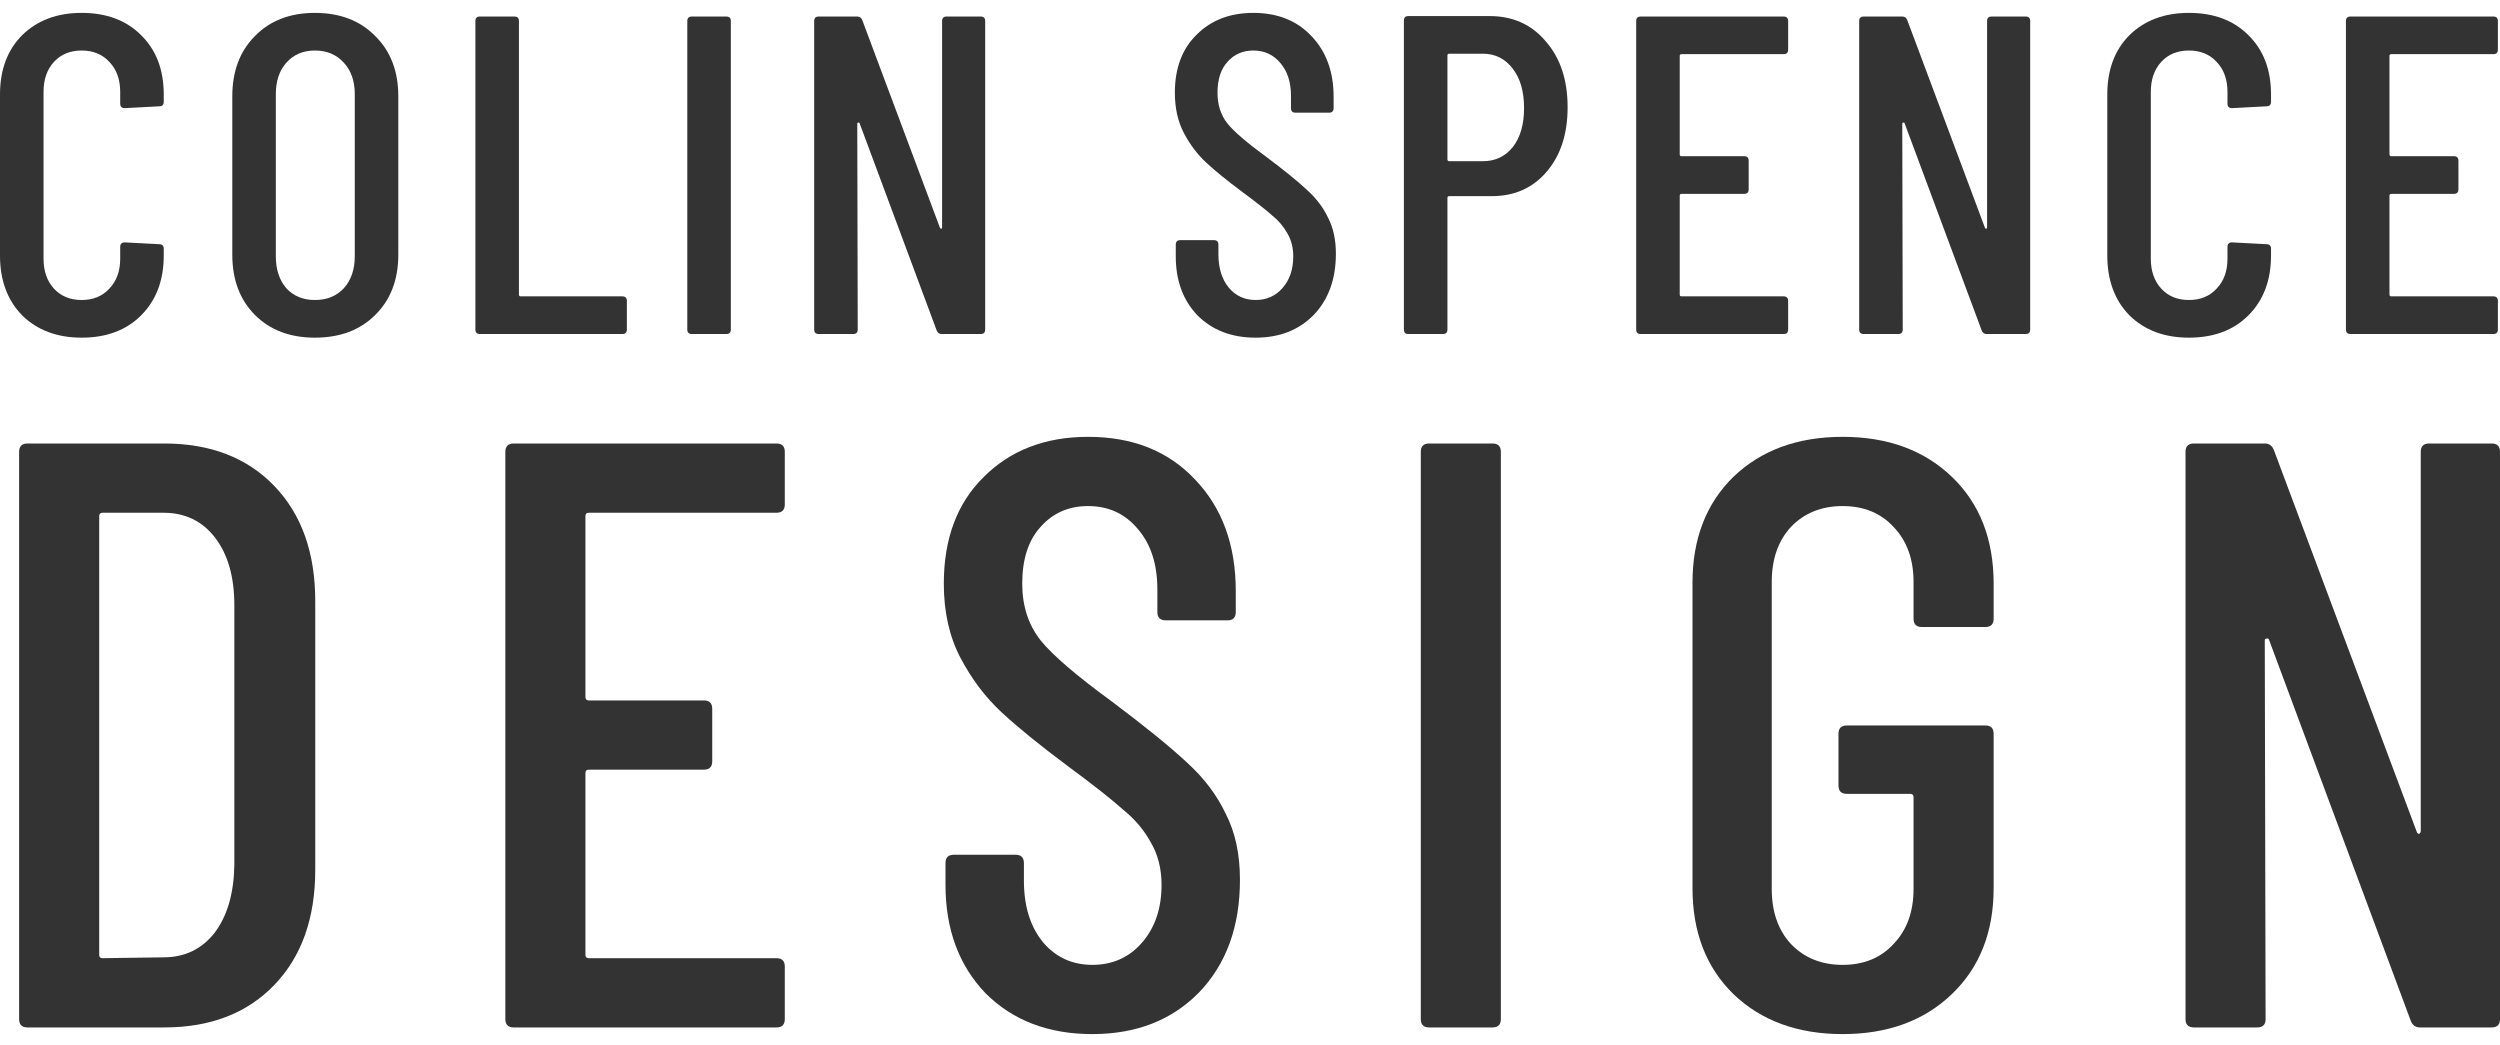 <svg width="110" height="46" viewBox="0 0 110 46" fill="none" xmlns="http://www.w3.org/2000/svg">
<path d="M3.592 14.857C2.515 14.857 1.643 14.53 0.978 13.879C0.326 13.213 0 12.335 0 11.244V4.159C0 3.068 0.326 2.197 0.978 1.545C1.643 0.893 2.515 0.567 3.592 0.567C4.683 0.567 5.555 0.893 6.207 1.545C6.872 2.197 7.205 3.068 7.205 4.159V4.479C7.205 4.612 7.138 4.678 7.005 4.678L5.488 4.758C5.355 4.758 5.289 4.691 5.289 4.558V4.04C5.289 3.494 5.129 3.055 4.81 2.722C4.504 2.39 4.098 2.223 3.592 2.223C3.087 2.223 2.681 2.39 2.375 2.722C2.069 3.055 1.916 3.494 1.916 4.04V11.384C1.916 11.929 2.069 12.368 2.375 12.701C2.681 13.034 3.087 13.2 3.592 13.2C4.098 13.2 4.504 13.034 4.81 12.701C5.129 12.368 5.289 11.929 5.289 11.384V10.865C5.289 10.732 5.355 10.665 5.488 10.665L7.005 10.745C7.138 10.745 7.205 10.812 7.205 10.945V11.244C7.205 12.335 6.872 13.213 6.207 13.879C5.555 14.53 4.683 14.857 3.592 14.857Z" fill="#333333"/>
<path d="M13.854 14.857C12.762 14.857 11.884 14.524 11.219 13.859C10.554 13.193 10.221 12.309 10.221 11.204V4.239C10.221 3.135 10.554 2.25 11.219 1.585C11.884 0.906 12.762 0.567 13.854 0.567C14.958 0.567 15.843 0.906 16.508 1.585C17.186 2.25 17.526 3.135 17.526 4.239V11.204C17.526 12.309 17.186 13.193 16.508 13.859C15.843 14.524 14.958 14.857 13.854 14.857ZM13.854 13.2C14.386 13.2 14.811 13.027 15.131 12.681C15.45 12.322 15.61 11.856 15.61 11.284V4.139C15.61 3.567 15.45 3.108 15.131 2.762C14.811 2.403 14.386 2.223 13.854 2.223C13.335 2.223 12.915 2.403 12.596 2.762C12.29 3.108 12.137 3.567 12.137 4.139V11.284C12.137 11.856 12.29 12.322 12.596 12.681C12.915 13.027 13.335 13.2 13.854 13.2Z" fill="#333333"/>
<path d="M21.116 14.697C20.983 14.697 20.917 14.63 20.917 14.497V0.926C20.917 0.793 20.983 0.727 21.116 0.727H22.633C22.766 0.727 22.833 0.793 22.833 0.926V12.96C22.833 13.014 22.859 13.04 22.913 13.04H27.383C27.516 13.04 27.582 13.107 27.582 13.24V14.497C27.582 14.63 27.516 14.697 27.383 14.697H21.116Z" fill="#333333"/>
<path d="M30.441 14.697C30.308 14.697 30.241 14.63 30.241 14.497V0.926C30.241 0.793 30.308 0.727 30.441 0.727H31.958C32.091 0.727 32.157 0.793 32.157 0.926V14.497C32.157 14.63 32.091 14.697 31.958 14.697H30.441Z" fill="#333333"/>
<path d="M41.452 0.926C41.452 0.793 41.519 0.727 41.652 0.727H43.148C43.282 0.727 43.348 0.793 43.348 0.926V14.497C43.348 14.63 43.282 14.697 43.148 14.697H41.432C41.326 14.697 41.252 14.644 41.213 14.537L37.82 5.417C37.806 5.39 37.786 5.383 37.76 5.397C37.733 5.397 37.72 5.41 37.72 5.437L37.74 14.497C37.74 14.63 37.673 14.697 37.54 14.697H36.024C35.891 14.697 35.824 14.63 35.824 14.497V0.926C35.824 0.793 35.891 0.727 36.024 0.727H37.72C37.826 0.727 37.9 0.78 37.94 0.886L41.352 10.007C41.366 10.047 41.386 10.067 41.412 10.067C41.439 10.053 41.452 10.027 41.452 9.987V0.926Z" fill="#333333"/>
<path d="M55.246 14.857C54.195 14.857 53.343 14.53 52.692 13.879C52.053 13.213 51.734 12.348 51.734 11.284V10.765C51.734 10.632 51.8 10.566 51.933 10.566H53.41C53.543 10.566 53.61 10.632 53.61 10.765V11.184C53.61 11.796 53.763 12.289 54.069 12.661C54.375 13.02 54.767 13.2 55.246 13.2C55.725 13.2 56.118 13.027 56.424 12.681C56.743 12.322 56.903 11.856 56.903 11.284C56.903 10.898 56.816 10.559 56.643 10.266C56.483 9.974 56.264 9.714 55.985 9.488C55.718 9.248 55.279 8.902 54.667 8.45C53.989 7.945 53.457 7.512 53.071 7.153C52.685 6.794 52.359 6.361 52.093 5.856C51.827 5.35 51.694 4.758 51.694 4.079C51.694 3.002 52.013 2.15 52.652 1.525C53.29 0.886 54.122 0.567 55.146 0.567C56.211 0.567 57.062 0.906 57.701 1.585C58.353 2.263 58.679 3.155 58.679 4.259V4.758C58.679 4.891 58.612 4.958 58.479 4.958H57.002C56.869 4.958 56.803 4.891 56.803 4.758V4.219C56.803 3.62 56.65 3.141 56.344 2.782C56.038 2.41 55.639 2.223 55.146 2.223C54.681 2.223 54.301 2.39 54.009 2.722C53.716 3.042 53.57 3.494 53.57 4.079C53.57 4.612 53.716 5.064 54.009 5.437C54.301 5.796 54.867 6.281 55.705 6.893C56.504 7.492 57.102 7.978 57.501 8.35C57.914 8.723 58.227 9.135 58.439 9.588C58.666 10.027 58.779 10.552 58.779 11.164C58.779 12.282 58.453 13.18 57.801 13.859C57.149 14.524 56.297 14.857 55.246 14.857Z" fill="#333333"/>
<path d="M65.543 0.707C66.567 0.707 67.392 1.079 68.017 1.824C68.656 2.556 68.975 3.521 68.975 4.718C68.975 5.889 68.669 6.834 68.057 7.552C67.445 8.27 66.64 8.63 65.642 8.63H63.766C63.713 8.63 63.687 8.656 63.687 8.71V14.497C63.687 14.63 63.62 14.697 63.487 14.697H61.97C61.837 14.697 61.771 14.63 61.771 14.497V0.906C61.771 0.773 61.837 0.707 61.97 0.707H65.543ZM65.243 7.093C65.789 7.093 66.228 6.887 66.561 6.474C66.893 6.049 67.059 5.476 67.059 4.758C67.059 4.026 66.893 3.447 66.561 3.022C66.228 2.583 65.789 2.363 65.243 2.363H63.766C63.713 2.363 63.687 2.39 63.687 2.443V7.013C63.687 7.066 63.713 7.093 63.766 7.093H65.243Z" fill="#333333"/>
<path d="M78.678 2.183C78.678 2.317 78.612 2.383 78.478 2.383H73.988C73.935 2.383 73.908 2.41 73.908 2.463V6.794C73.908 6.847 73.935 6.873 73.988 6.873H76.742C76.875 6.873 76.942 6.94 76.942 7.073V8.33C76.942 8.463 76.875 8.53 76.742 8.53H73.988C73.935 8.53 73.908 8.557 73.908 8.61V12.96C73.908 13.014 73.935 13.04 73.988 13.04H78.478C78.612 13.04 78.678 13.107 78.678 13.24V14.497C78.678 14.63 78.612 14.697 78.478 14.697H72.192C72.059 14.697 71.992 14.63 71.992 14.497V0.926C71.992 0.793 72.059 0.727 72.192 0.727H78.478C78.612 0.727 78.678 0.793 78.678 0.926V2.183Z" fill="#333333"/>
<path d="M87.432 0.926C87.432 0.793 87.499 0.727 87.632 0.727H89.129C89.262 0.727 89.328 0.793 89.328 0.926V14.497C89.328 14.63 89.262 14.697 89.129 14.697H87.412C87.306 14.697 87.233 14.644 87.193 14.537L83.8 5.417C83.787 5.39 83.767 5.383 83.74 5.397C83.714 5.397 83.7 5.41 83.7 5.437L83.72 14.497C83.72 14.63 83.654 14.697 83.521 14.697H82.004C81.871 14.697 81.804 14.63 81.804 14.497V0.926C81.804 0.793 81.871 0.727 82.004 0.727H83.7C83.807 0.727 83.88 0.78 83.92 0.886L87.332 10.007C87.346 10.047 87.366 10.067 87.392 10.067C87.419 10.053 87.432 10.027 87.432 9.987V0.926Z" fill="#333333"/>
<path d="M96.313 14.857C95.235 14.857 94.364 14.53 93.698 13.879C93.046 13.213 92.721 12.335 92.721 11.244V4.159C92.721 3.068 93.046 2.197 93.698 1.545C94.364 0.893 95.235 0.567 96.313 0.567C97.404 0.567 98.275 0.893 98.927 1.545C99.593 2.197 99.925 3.068 99.925 4.159V4.479C99.925 4.612 99.859 4.678 99.726 4.678L98.209 4.758C98.076 4.758 98.009 4.691 98.009 4.558V4.04C98.009 3.494 97.85 3.055 97.53 2.722C97.224 2.39 96.819 2.223 96.313 2.223C95.807 2.223 95.401 2.39 95.096 2.722C94.79 3.055 94.636 3.494 94.636 4.04V11.384C94.636 11.929 94.79 12.368 95.096 12.701C95.401 13.034 95.807 13.2 96.313 13.2C96.819 13.2 97.224 13.034 97.53 12.701C97.85 12.368 98.009 11.929 98.009 11.384V10.865C98.009 10.732 98.076 10.665 98.209 10.665L99.726 10.745C99.859 10.745 99.925 10.812 99.925 10.945V11.244C99.925 12.335 99.593 13.213 98.927 13.879C98.275 14.53 97.404 14.857 96.313 14.857Z" fill="#333333"/>
<path d="M109.907 2.183C109.907 2.317 109.84 2.383 109.707 2.383H105.217C105.164 2.383 105.137 2.41 105.137 2.463V6.794C105.137 6.847 105.164 6.873 105.217 6.873H107.971C108.104 6.873 108.171 6.94 108.171 7.073V8.33C108.171 8.463 108.104 8.53 107.971 8.53H105.217C105.164 8.53 105.137 8.557 105.137 8.61V12.96C105.137 13.014 105.164 13.04 105.217 13.04H109.707C109.84 13.04 109.907 13.107 109.907 13.24V14.497C109.907 14.63 109.84 14.697 109.707 14.697H103.421C103.288 14.697 103.221 14.63 103.221 14.497V0.926C103.221 0.793 103.288 0.727 103.421 0.727H109.707C109.84 0.727 109.907 0.793 109.907 0.926V2.183Z" fill="#333333"/>
<path d="M1.208 45.207C0.964 45.207 0.841 45.084 0.841 44.84V19.881C0.841 19.637 0.964 19.514 1.208 19.514H7.228C9.259 19.514 10.874 20.138 12.073 21.386C13.272 22.634 13.871 24.322 13.871 26.451V38.27C13.871 40.398 13.272 42.087 12.073 43.335C10.874 44.583 9.259 45.207 7.228 45.207H1.208ZM4.365 42.013C4.365 42.111 4.414 42.16 4.512 42.16L7.191 42.123C8.121 42.123 8.867 41.769 9.43 41.059C9.993 40.325 10.286 39.334 10.311 38.086V26.635C10.311 25.387 10.029 24.396 9.467 23.662C8.904 22.928 8.145 22.561 7.191 22.561H4.512C4.414 22.561 4.365 22.61 4.365 22.707V42.013Z" fill="#333333"/>
<path d="M34.531 22.194C34.531 22.438 34.409 22.561 34.164 22.561H25.906C25.808 22.561 25.759 22.61 25.759 22.707V30.672C25.759 30.77 25.808 30.819 25.906 30.819H30.971C31.215 30.819 31.338 30.941 31.338 31.186V33.498C31.338 33.743 31.215 33.865 30.971 33.865H25.906C25.808 33.865 25.759 33.914 25.759 34.012V42.013C25.759 42.111 25.808 42.16 25.906 42.16H34.164C34.409 42.16 34.531 42.282 34.531 42.527V44.84C34.531 45.084 34.409 45.207 34.164 45.207H22.602C22.358 45.207 22.235 45.084 22.235 44.84V19.881C22.235 19.637 22.358 19.514 22.602 19.514H34.164C34.409 19.514 34.531 19.637 34.531 19.881V22.194Z" fill="#333333"/>
<path d="M48.062 45.5C46.128 45.5 44.562 44.901 43.363 43.702C42.189 42.478 41.602 40.888 41.602 38.93V37.976C41.602 37.731 41.724 37.609 41.969 37.609H44.685C44.929 37.609 45.052 37.731 45.052 37.976V38.747C45.052 39.872 45.333 40.778 45.896 41.463C46.459 42.123 47.181 42.454 48.062 42.454C48.942 42.454 49.664 42.136 50.227 41.499C50.814 40.839 51.108 39.982 51.108 38.93C51.108 38.221 50.949 37.597 50.631 37.058C50.337 36.52 49.933 36.043 49.419 35.627C48.93 35.187 48.123 34.55 46.997 33.718C45.749 32.789 44.77 31.993 44.061 31.333C43.351 30.672 42.752 29.877 42.262 28.947C41.773 28.017 41.528 26.928 41.528 25.68C41.528 23.698 42.115 22.132 43.29 20.982C44.465 19.808 45.994 19.221 47.878 19.221C49.836 19.221 51.401 19.845 52.576 21.092C53.775 22.34 54.374 23.98 54.374 26.011V26.928C54.374 27.173 54.252 27.295 54.007 27.295H51.291C51.047 27.295 50.924 27.173 50.924 26.928V25.937C50.924 24.836 50.643 23.955 50.08 23.295C49.517 22.61 48.783 22.267 47.878 22.267C47.022 22.267 46.324 22.573 45.786 23.184C45.248 23.772 44.978 24.604 44.978 25.68C44.978 26.659 45.248 27.491 45.786 28.176C46.324 28.837 47.364 29.73 48.906 30.855C50.374 31.957 51.475 32.85 52.209 33.535C52.968 34.22 53.542 34.978 53.934 35.81C54.35 36.618 54.558 37.584 54.558 38.71C54.558 40.765 53.959 42.417 52.76 43.665C51.56 44.889 49.995 45.5 48.062 45.5Z" fill="#333333"/>
<path d="M62.882 45.207C62.637 45.207 62.515 45.084 62.515 44.84V19.881C62.515 19.637 62.637 19.514 62.882 19.514H65.671C65.916 19.514 66.038 19.637 66.038 19.881V44.84C66.038 45.084 65.916 45.207 65.671 45.207H62.882Z" fill="#333333"/>
<path d="M81.076 45.5C79.094 45.5 77.492 44.913 76.268 43.738C75.069 42.564 74.47 41.01 74.47 39.077V25.644C74.47 23.711 75.069 22.157 76.268 20.982C77.492 19.808 79.094 19.221 81.076 19.221C83.058 19.221 84.661 19.808 85.885 20.982C87.108 22.157 87.72 23.723 87.72 25.68V27.222C87.72 27.467 87.597 27.589 87.353 27.589H84.563C84.319 27.589 84.196 27.467 84.196 27.222V25.607C84.196 24.604 83.903 23.796 83.315 23.184C82.753 22.573 82.006 22.267 81.076 22.267C80.147 22.267 79.388 22.573 78.801 23.184C78.238 23.796 77.957 24.604 77.957 25.607V39.114C77.957 40.117 78.238 40.925 78.801 41.536C79.388 42.148 80.147 42.454 81.076 42.454C82.006 42.454 82.753 42.148 83.315 41.536C83.903 40.925 84.196 40.117 84.196 39.114V35.076C84.196 34.978 84.147 34.93 84.049 34.93H81.26C81.015 34.93 80.893 34.807 80.893 34.563V32.287C80.893 32.042 81.015 31.92 81.26 31.92H87.353C87.597 31.92 87.72 32.042 87.72 32.287V39.077C87.72 41.01 87.108 42.564 85.885 43.738C84.661 44.913 83.058 45.5 81.076 45.5Z" fill="#333333"/>
<path d="M106.513 19.881C106.513 19.637 106.636 19.514 106.88 19.514H109.633C109.878 19.514 110 19.637 110 19.881V44.84C110 45.084 109.878 45.207 109.633 45.207H106.476C106.281 45.207 106.146 45.109 106.073 44.913L99.833 28.14C99.809 28.09 99.772 28.078 99.723 28.103C99.674 28.103 99.65 28.127 99.65 28.176L99.686 44.84C99.686 45.084 99.564 45.207 99.319 45.207H96.53C96.285 45.207 96.163 45.084 96.163 44.84V19.881C96.163 19.637 96.285 19.514 96.53 19.514H99.65C99.845 19.514 99.98 19.612 100.053 19.808L106.33 36.581C106.354 36.655 106.391 36.691 106.44 36.691C106.489 36.667 106.513 36.618 106.513 36.544V19.881Z" fill="#333333"/>
</svg>
